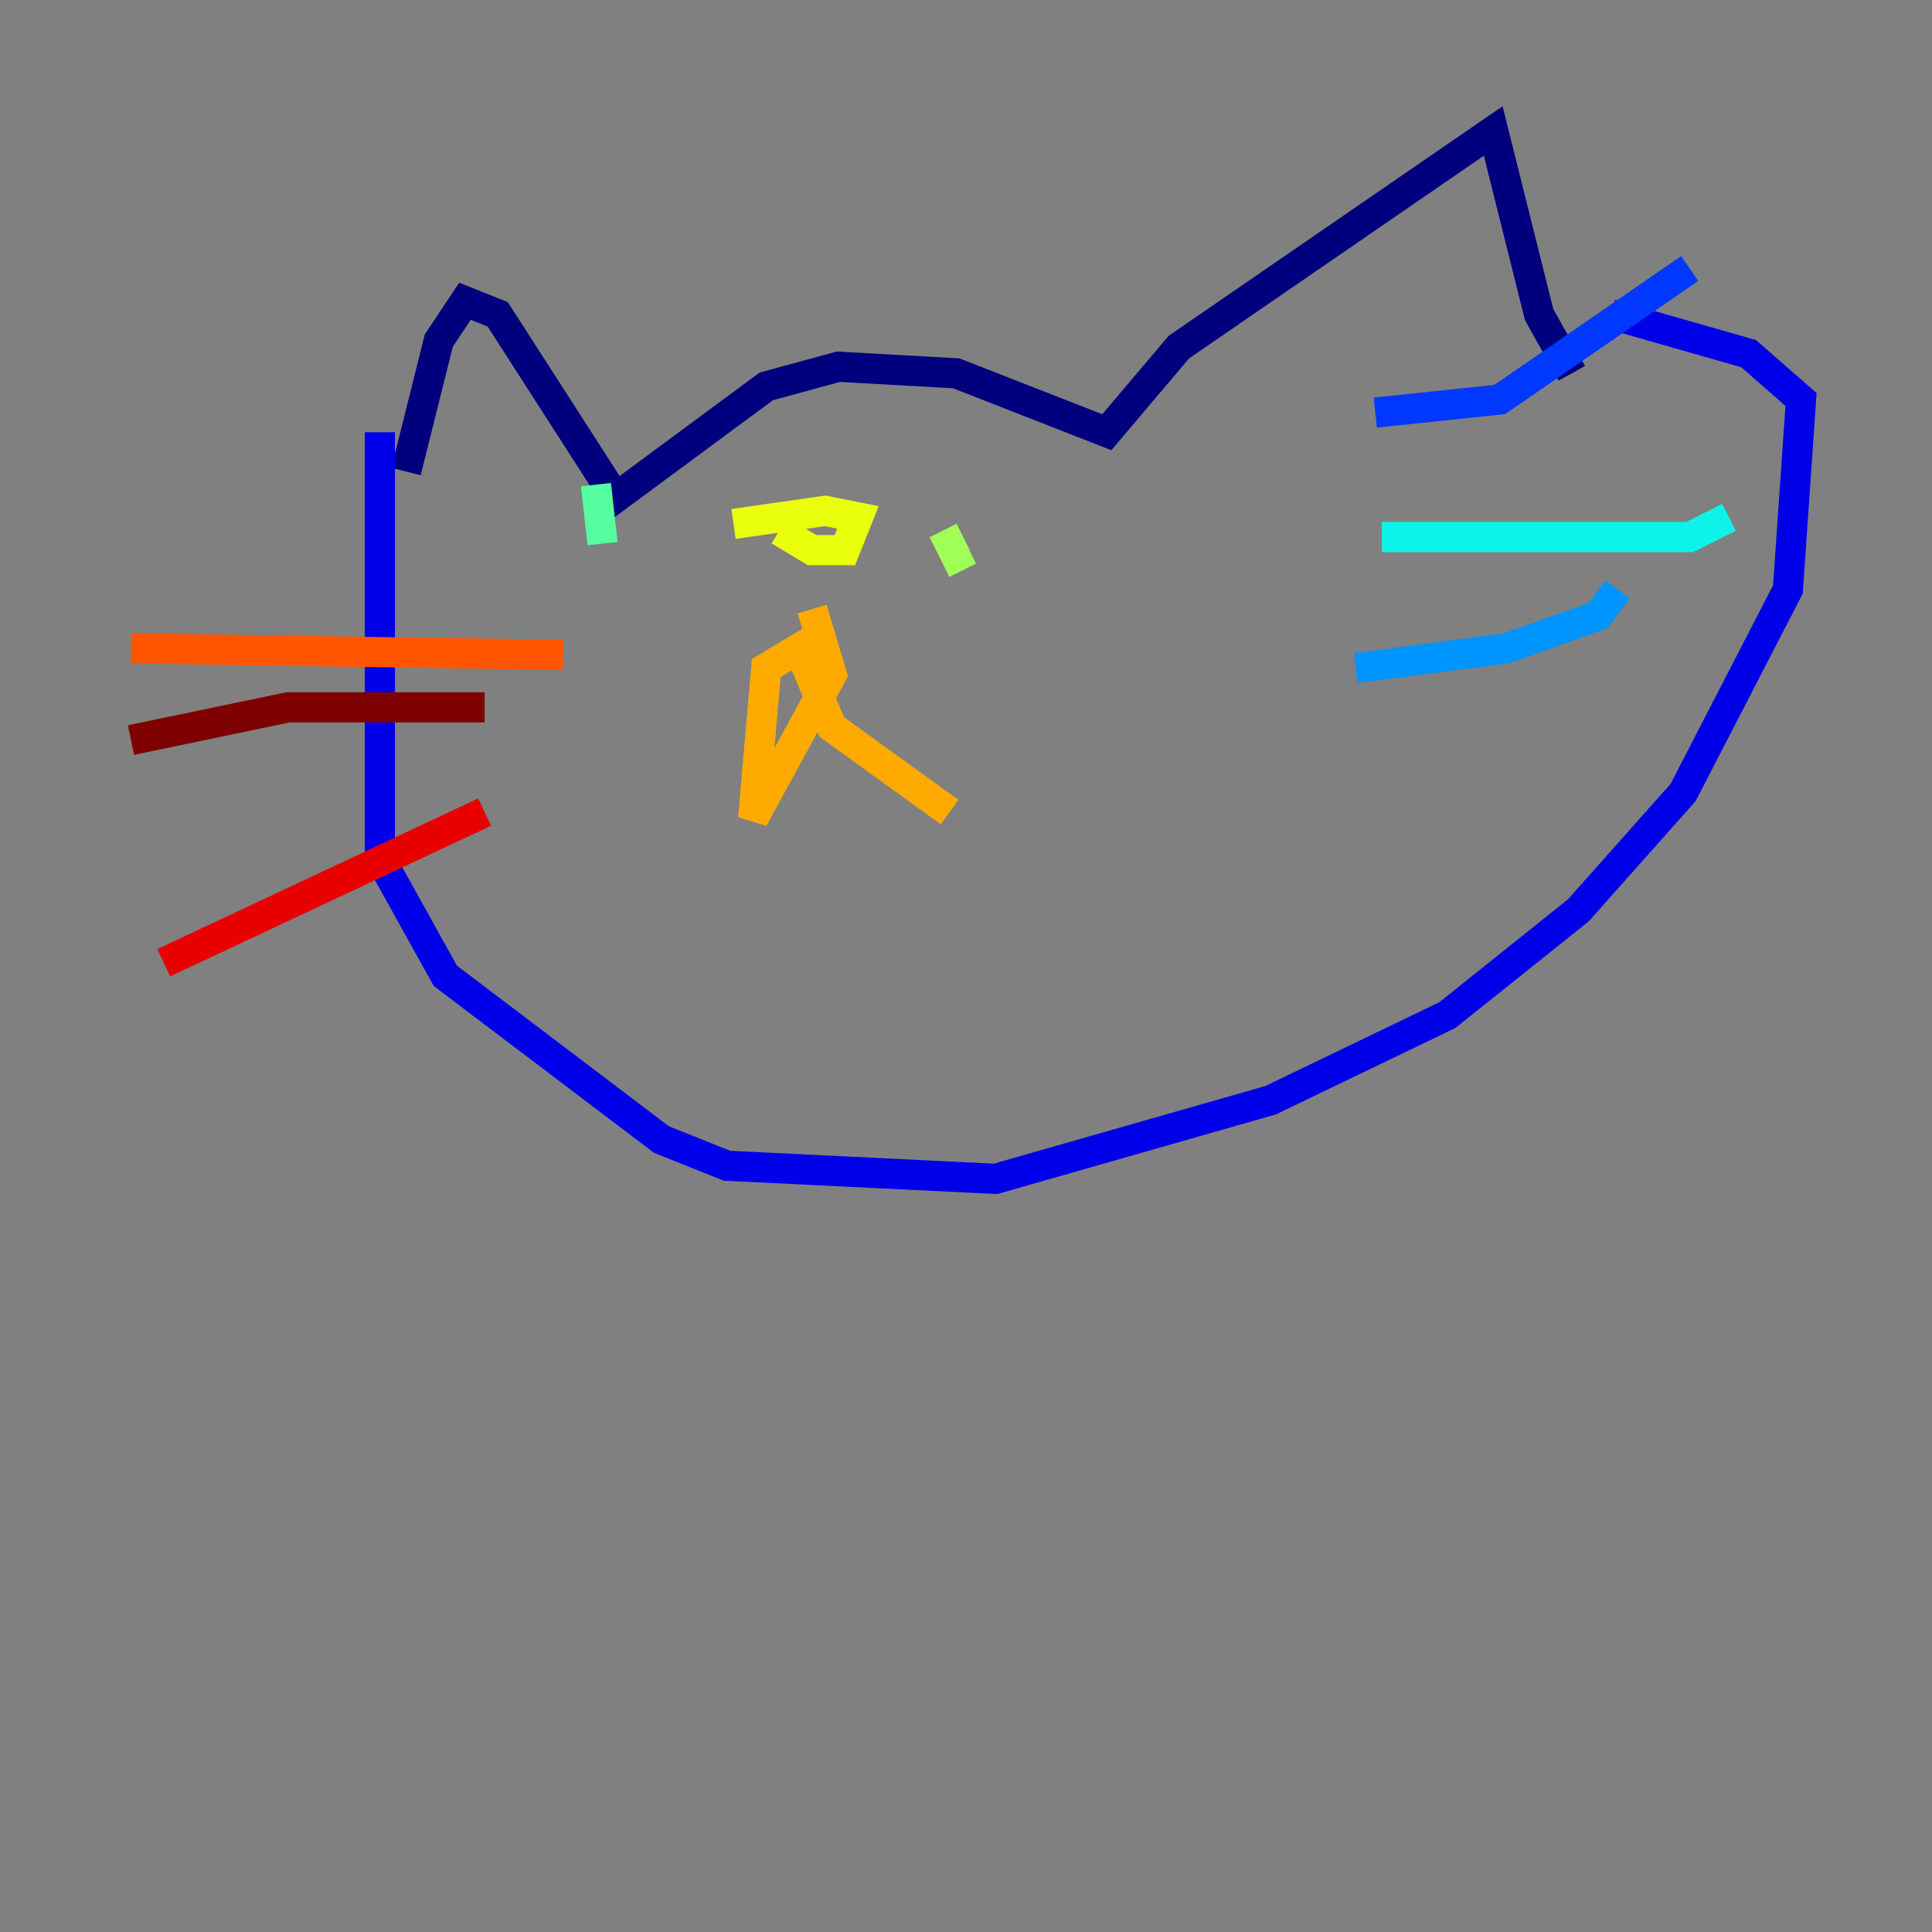 <?xml version="1.0" encoding="utf-8" ?>
<svg baseProfile="tiny" height="128" version="1.2" viewBox="0,0,128,128" width="128" xmlns="http://www.w3.org/2000/svg" xmlns:ev="http://www.w3.org/2001/xml-events" xmlns:xlink="http://www.w3.org/1999/xlink"><rect x="0" y="0" width="128" height="128" fill="#808080" stroke="none"/><defs /><polyline fill="none" points="26.902,31.241 29.071,22.563 30.807,19.959 32.976,20.827 40.786,32.976 50.766,25.6 55.539,24.298 63.349,24.732 73.329,28.637 78.102,22.997 98.929,8.678 101.966,20.827 104.136,24.732" stroke="#00007f" stroke-width="2" /><polyline fill="none" points="25.166,28.637 25.166,56.841 29.505,64.651 43.824,75.498 48.163,77.234 65.953,78.102 84.176,72.895 95.891,67.254 104.57,60.312 111.512,52.502 118.454,39.051 119.322,26.468 115.851,23.43 106.739,20.827" stroke="#0000e8" stroke-width="2" /><polyline fill="none" points="91.119,27.336 99.363,26.468 111.946,17.79" stroke="#0038ff" stroke-width="2" /><polyline fill="none" points="89.817,44.258 99.797,42.956 105.871,40.786 107.173,39.051" stroke="#0094ff" stroke-width="2" /><polyline fill="none" points="91.552,35.58 111.946,35.58 114.549,34.278" stroke="#0cf4ea" stroke-width="2" /><polyline fill="none" points="39.919,36.014 39.485,32.108" stroke="#56ffa0" stroke-width="2" /><polyline fill="none" points="62.481,35.146 63.349,36.881 64.217,36.447" stroke="#a0ff56" stroke-width="2" /><polyline fill="none" points="51.634,35.146 53.803,36.447 55.973,36.447 56.841,34.278 54.671,33.844 48.597,34.712" stroke="#eaff0c" stroke-width="2" /><polyline fill="none" points="53.803,40.352 55.105,44.691 49.898,54.237 50.766,44.258 52.936,42.956 55.105,48.163 62.915,53.803" stroke="#ffaa00" stroke-width="2" /><polyline fill="none" points="37.315,43.39 8.678,42.956" stroke="#ff5500" stroke-width="2" /><polyline fill="none" points="32.108,53.803 10.848,63.783" stroke="#e80000" stroke-width="2" /><polyline fill="none" points="32.108,46.861 19.091,46.861 8.678,49.031" stroke="#7f0000" stroke-width="2" /></svg>